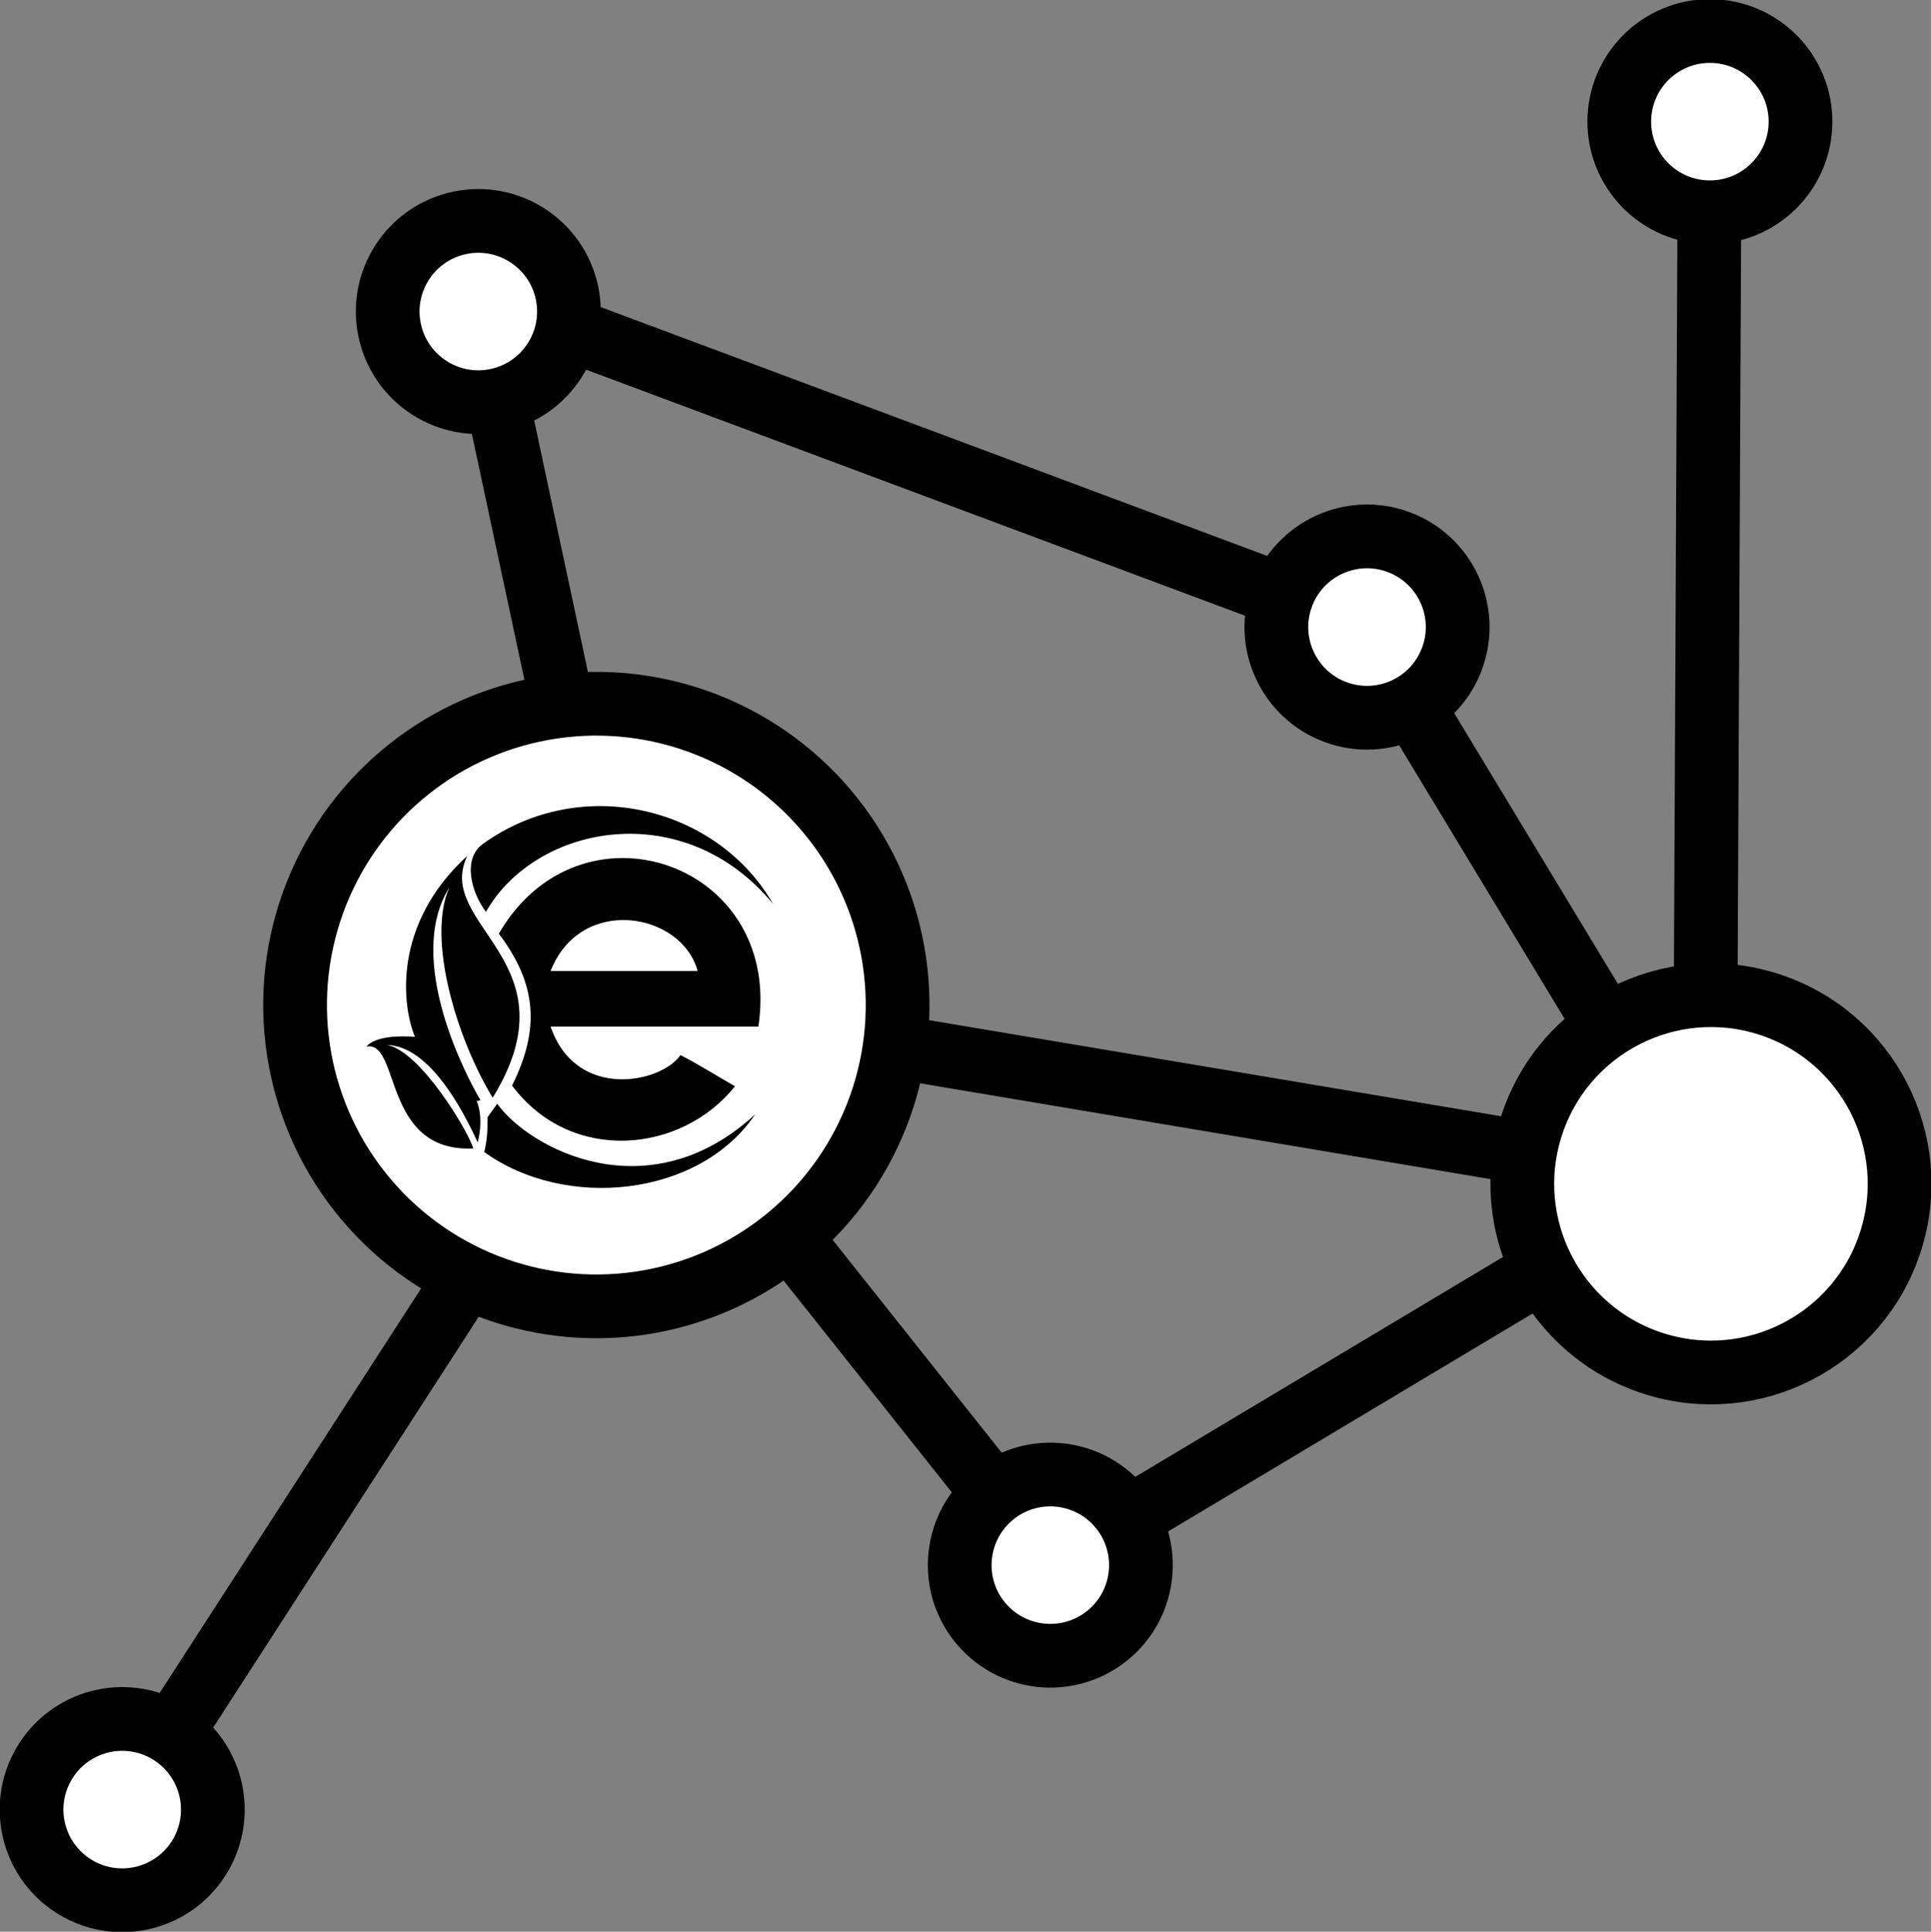 <?xml version="1.0" encoding="UTF-8" standalone="no"?>
<!-- Created with Inkscape (http://www.inkscape.org/) -->

<svg
   xmlns:dc="http://purl.org/dc/elements/1.1/"
   xmlns:cc="http://creativecommons.org/ns#"
   xmlns:rdf="http://www.w3.org/1999/02/22-rdf-syntax-ns#"
   xmlns:svg="http://www.w3.org/2000/svg"
   xmlns="http://www.w3.org/2000/svg"
   xmlns:sodipodi="http://sodipodi.sourceforge.net/DTD/sodipodi-0.dtd"
   xmlns:inkscape="http://www.inkscape.org/namespaces/inkscape"
   width="85.511mm"
   height="85.533mm"
   viewBox="0 0 302.991 303.071"
   id="svg2"
   version="1.1"
   inkscape:version="0.91 r13725"
   sodipodi:docname="blockchain_icon.svg">
  <rect x="0" y="0" width="302.991" height="303.071" fill="#808080" stroke="none"/>
  <defs
     id="defs4" />
  <sodipodi:namedview
     id="base"
     pagecolor="#ffffff"
     bordercolor="#666666"
     borderopacity="1.0"
     inkscape:pageopacity="0.0"
     inkscape:pageshadow="2"
     inkscape:zoom="0.78339844"
     inkscape:cx="133.65637"
     inkscape:cy="126.67875"
     inkscape:document-units="px"
     inkscape:current-layer="g5531"
     showgrid="false"
     fit-margin-top="0"
     fit-margin-left="0"
     fit-margin-right="0"
     fit-margin-bottom="0"
     inkscape:window-width="1366"
     inkscape:window-height="719"
     inkscape:window-x="415"
     inkscape:window-y="44"
     inkscape:window-maximized="0" />
  <g
     inkscape:label="Layer 1"
     inkscape:groupmode="layer"
     id="layer1"
     transform="translate(-188.1,-317.675)">
    <g
       id="g5531"
       transform="matrix(1.204,0,0,1.204,-197.776,-47.385)">
      <g
         transform="matrix(0.84,0.543,-0.543,0.84,547.862,68.456)"
         id="g5387"
         style="stroke-width:8.304;stroke-miterlimit:2.4;stroke-dasharray:none">
        <path
           style="fill:none;fill-rule:evenodd;stroke:#000000;stroke-width:8.304;stroke-linecap:butt;stroke-linejoin:miter;stroke-miterlimit:2.4;stroke-dasharray:none;stroke-opacity:1"
           d="m 77.866,499.004 0,-86.163"
           id="path5279"
           inkscape:connector-curvature="0"
           sodipodi:nodetypes="cc" />
        <circle
           style="color:#000000;clip-rule:nonzero;display:inline;overflow:visible;visibility:visible;opacity:1;isolation:auto;mix-blend-mode:normal;color-interpolation:sRGB;color-interpolation-filters:linearRGB;solid-color:#000000;solid-opacity:1;fill:#ffffff;fill-opacity:1;fill-rule:evenodd;stroke:#000000;stroke-width:8.304;stroke-linecap:round;stroke-linejoin:miter;stroke-miterlimit:2.4;stroke-dasharray:none;stroke-dashoffset:0;stroke-opacity:1;color-rendering:auto;image-rendering:auto;shape-rendering:auto;text-rendering:auto;enable-background:accumulate"
           id="path5295-4-1-2-7"
           cx="77.866"
           cy="509.854"
           r="11.808" />
      </g>
      <g
         transform="matrix(0.783,-0.622,0.622,0.783,79.278,156.375)"
         id="g5387-4"
         style="stroke-width:8.304;stroke-miterlimit:2.4;stroke-dasharray:none">
        <path
           style="fill:none;fill-rule:evenodd;stroke:#000000;stroke-width:8.304;stroke-linecap:butt;stroke-linejoin:miter;stroke-miterlimit:2.4;stroke-dasharray:none;stroke-opacity:1"
           d="m 77.866,499.004 0,-86.163"
           id="path5279-9"
           inkscape:connector-curvature="0"
           sodipodi:nodetypes="cc" />
        <circle
           style="color:#000000;clip-rule:nonzero;display:inline;overflow:visible;visibility:visible;opacity:1;isolation:auto;mix-blend-mode:normal;color-interpolation:sRGB;color-interpolation-filters:linearRGB;solid-color:#000000;solid-opacity:1;fill:#ffffff;fill-opacity:1;fill-rule:evenodd;stroke:#000000;stroke-width:8.304;stroke-linecap:round;stroke-linejoin:miter;stroke-miterlimit:2.4;stroke-dasharray:none;stroke-dashoffset:0;stroke-opacity:1;color-rendering:auto;image-rendering:auto;shape-rendering:auto;text-rendering:auto;enable-background:accumulate"
           id="path5295-4-1-2-7-9"
           cx="77.866"
           cy="509.854"
           r="11.808" />
      </g>
      <g
         transform="matrix(0.348,-0.938,0.938,0.348,-6.69,280.527)"
         id="g5387-3"
         style="stroke-width:8.304;stroke-miterlimit:2.4;stroke-dasharray:none">
        <path
           style="fill:none;fill-rule:evenodd;stroke:#000000;stroke-width:8.304;stroke-linecap:butt;stroke-linejoin:miter;stroke-miterlimit:2.4;stroke-dasharray:none;stroke-opacity:1"
           d="M 77.866,499.004 78.094,389.61"
           id="path5279-05"
           inkscape:connector-curvature="0"
           sodipodi:nodetypes="cc" />
        <circle
           style="color:#000000;clip-rule:nonzero;display:inline;overflow:visible;visibility:visible;opacity:1;isolation:auto;mix-blend-mode:normal;color-interpolation:sRGB;color-interpolation-filters:linearRGB;solid-color:#000000;solid-opacity:1;fill:#ffffff;fill-opacity:1;fill-rule:evenodd;stroke:#000000;stroke-width:8.304;stroke-linecap:round;stroke-linejoin:miter;stroke-miterlimit:2.4;stroke-dasharray:none;stroke-dashoffset:0;stroke-opacity:1;color-rendering:auto;image-rendering:auto;shape-rendering:auto;text-rendering:auto;enable-background:accumulate"
           id="path5295-4-1-2-7-31"
           cx="77.866"
           cy="509.854"
           r="11.808" />
      </g>
      <g
         transform="matrix(-1,-0.006,0.006,-1,618.141,829.378)"
         id="g5387-39"
         style="stroke-width:8.304;stroke-miterlimit:2.4;stroke-dasharray:none">
        <path
           style="fill:none;fill-rule:evenodd;stroke:#000000;stroke-width:8.304;stroke-linecap:butt;stroke-linejoin:miter;stroke-miterlimit:2.4;stroke-dasharray:none;stroke-opacity:1"
           d="M 77.866,499.076 77.723,387.239"
           id="path5279-8"
           inkscape:connector-curvature="0"
           sodipodi:nodetypes="cc" />
        <circle
           style="color:#000000;clip-rule:nonzero;display:inline;overflow:visible;visibility:visible;opacity:1;isolation:auto;mix-blend-mode:normal;color-interpolation:sRGB;color-interpolation-filters:linearRGB;solid-color:#000000;solid-opacity:1;fill:#ffffff;fill-opacity:1;fill-rule:evenodd;stroke:#000000;stroke-width:8.304;stroke-linecap:round;stroke-linejoin:miter;stroke-miterlimit:2.4;stroke-dasharray:none;stroke-dashoffset:0;stroke-opacity:1;color-rendering:auto;image-rendering:auto;shape-rendering:auto;text-rendering:auto;enable-background:accumulate"
           id="path5295-4-1-2-7-6"
           cx="77.866"
           cy="509.854"
           r="11.808" />
      </g>
      <g
         transform="matrix(0.513,0.858,-0.858,0.513,854.993,178.682)"
         id="g5387-4-2"
         style="stroke-width:8.304;stroke-miterlimit:2.4;stroke-dasharray:none">
        <path
           style="fill:none;fill-rule:evenodd;stroke:#000000;stroke-width:8.304;stroke-linecap:butt;stroke-linejoin:miter;stroke-miterlimit:2.4;stroke-dasharray:none;stroke-opacity:1"
           d="m 77.866,499.004 0,-86.163"
           id="path5279-9-9"
           inkscape:connector-curvature="0"
           sodipodi:nodetypes="cc" />
        <g
           transform="matrix(0.005,1,-1,0.005,503.754,331.632)"
           id="g5387-4-0"
           style="stroke-width:8.304;stroke-miterlimit:2.4;stroke-dasharray:none">
          <path
             style="fill:none;fill-rule:evenodd;stroke:#000000;stroke-width:8.304;stroke-linecap:butt;stroke-linejoin:miter;stroke-miterlimit:2.4;stroke-dasharray:none;stroke-opacity:1"
             d="m 77.866,499.004 0,-86.163"
             id="path5279-9-96"
             inkscape:connector-curvature="0"
             sodipodi:nodetypes="cc" />
        </g>
      </g>
      <g
         transform="matrix(0.144,-0.99,0.99,0.144,75.678,557.795)"
         id="g5387-7"
         style="stroke-width:8.304;stroke-miterlimit:2.4;stroke-dasharray:none">
        <g
           transform="matrix(0.166,-0.986,0.986,0.166,-349.096,440.436)"
           id="g5475"
           style="stroke-width:8.304;stroke-miterlimit:2.4;stroke-dasharray:none">
          <path
             style="fill:none;fill-rule:evenodd;stroke:#000000;stroke-width:8.304;stroke-linecap:butt;stroke-linejoin:miter;stroke-miterlimit:2.4;stroke-dasharray:none;stroke-opacity:1"
             d="M 209.415,490.666 C 99.523,506.695 99.523,506.695 99.523,506.695"
             id="path5473"
             inkscape:connector-curvature="0" />
          <circle
             r="24.572"
             cy="509.854"
             cx="77.866"
             id="path5295-4-1-2-7-73"
             style="color:#000000;clip-rule:nonzero;display:inline;overflow:visible;visibility:visible;opacity:1;isolation:auto;mix-blend-mode:normal;color-interpolation:sRGB;color-interpolation-filters:linearRGB;solid-color:#000000;solid-opacity:1;fill:#ffffff;fill-opacity:1;fill-rule:evenodd;stroke:#000000;stroke-width:8.304;stroke-linecap:round;stroke-linejoin:miter;stroke-miterlimit:2.4;stroke-dasharray:none;stroke-dashoffset:0;stroke-opacity:1;color-rendering:auto;image-rendering:auto;shape-rendering:auto;text-rendering:auto;enable-background:accumulate" />
        </g>
      </g>
      <g
         transform="matrix(-0.978,0.209,-0.209,-0.978,565.542,826.165)"
         id="g5387-8"
         style="stroke-width:8.304;stroke-miterlimit:2.4;stroke-dasharray:none">
        <path
           style="fill:none;fill-rule:evenodd;stroke:#000000;stroke-width:8.304;stroke-linecap:butt;stroke-linejoin:miter;stroke-miterlimit:2.4;stroke-dasharray:none;stroke-opacity:1"
           d="m 77.866,499.004 0,-86.163"
           id="path5279-0"
           inkscape:connector-curvature="0"
           sodipodi:nodetypes="cc" />
        <circle
           style="color:#000000;clip-rule:nonzero;display:inline;overflow:visible;visibility:visible;opacity:1;isolation:auto;mix-blend-mode:normal;color-interpolation:sRGB;color-interpolation-filters:linearRGB;solid-color:#000000;solid-opacity:1;fill:#ffffff;fill-opacity:1;fill-rule:evenodd;stroke:#000000;stroke-width:8.304;stroke-linecap:round;stroke-linejoin:miter;stroke-miterlimit:2.4;stroke-dasharray:none;stroke-dashoffset:0;stroke-opacity:1;color-rendering:auto;image-rendering:auto;shape-rendering:auto;text-rendering:auto;enable-background:accumulate"
           id="path5295-4-1-2-7-3"
           cx="77.866"
           cy="509.854"
           r="11.808" />
      </g>
      <circle
         r="39.252"
         cy="-290.921"
         cx="-512.105"
         id="path5295-4-1-2-7-73-6"
         style="color:#000000;clip-rule:nonzero;display:inline;overflow:visible;visibility:visible;opacity:1;isolation:auto;mix-blend-mode:normal;color-interpolation:sRGB;color-interpolation-filters:linearRGB;solid-color:#000000;solid-opacity:1;fill:#ffffff;fill-opacity:1;fill-rule:evenodd;stroke:#000000;stroke-width:8.304;stroke-linecap:round;stroke-linejoin:miter;stroke-miterlimit:2.4;stroke-dasharray:none;stroke-dashoffset:0;stroke-opacity:1;color-rendering:auto;image-rendering:auto;shape-rendering:auto;text-rendering:auto;enable-background:accumulate"
         transform="matrix(-0.952,-0.307,0.307,-0.952,0,0)" />
      <g
         id="g4959"
         transform="matrix(0.145,0,0,0.145,367.772,404.5)"
         style="display:inline;fill:#000000;fill-opacity:1">
        <path
           sodipodi:nodetypes="ccccc"
           inkscape:connector-curvature="0"
           id="path4961"
           d="m 120.839,293.33 -8.668,12.081 c 0.134,10.461 -0.408,21.119 -2.971,31.268 72.108,52.348 192.848,41.068 243.48,-33.787 -95.828,88.207 -202.746,30.967 -231.842,-9.561 z"
           style="fill:#000000;fill-opacity:1;stroke:none;stroke-width:1.144;stroke-miterlimit:4;stroke-dasharray:none;stroke-opacity:1" />
        <path
           inkscape:connector-curvature="0"
           id="path4963"
           d="m 3.18,241.988 c 8.087,-9.497 30.089,-9.91 43.767,-8.731 C 35.687,206.753 25.741,132.923 93.903,70.6 63.699,133.546 192.22,165.035 116.762,287.934 84.481,234.883 57.37,145.267 77.7,99.123 37.063,164.571 94.698,271.594 105.815,290.162 l -3.462,0.881 c 2.979,6.086 5.272,19.738 0.954,37.085 C 90.181,299.598 60.031,241.138 21.514,240.51 51.144,245.04 95.225,318.537 99.284,333.521 17.286,337.325 33.969,235.903 3.18,241.988 Z"
           style="fill:#000000;fill-opacity:1;stroke:none;stroke-width:1.144;stroke-miterlimit:4;stroke-dasharray:none;stroke-opacity:1" />
        <path
           sodipodi:nodetypes="sccccccsccc"
           inkscape:connector-curvature="0"
           id="path4965"
           d="m 233.947,72.523 c -41.612,-0.115 -84.363,20.794 -111.633,67.986 33.448,44.435 37.718,84.551 11.857,136.498 53.131,70.897 152.432,60.857 200.359,0.614 -15.297,-8.694 -34.243,-20.612 -48.986,-28.005 -17.77,25.559 -94.14,40.737 -116.74,-25.666 l 186.764,0 C 369.491,131.306 303.301,72.714 233.947,72.523 Z m 67.016,101.512 -132.158,0 c 27.018,-68.782 117.898,-52.813 132.158,0 z"
           style="fill:#000000;fill-opacity:1;stroke:none;stroke-width:1.144;stroke-miterlimit:4;stroke-dasharray:none;stroke-opacity:1" />
        <path
           sodipodi:nodetypes="cscc"
           inkscape:connector-curvature="0"
           id="path4967"
           d="M 110.696,120.903 C 97.591,103.562 89.297,73.205 107.937,59.831 197.181,-4.204 318.986,27.021 368.789,113.813 288.693,16.461 155.514,42.055 110.696,120.903 Z"
           style="fill:#000000;fill-opacity:1;stroke:none;stroke-width:1.144;stroke-miterlimit:4;stroke-dasharray:none;stroke-opacity:1" />
      </g>
    </g>
  </g>
</svg>
